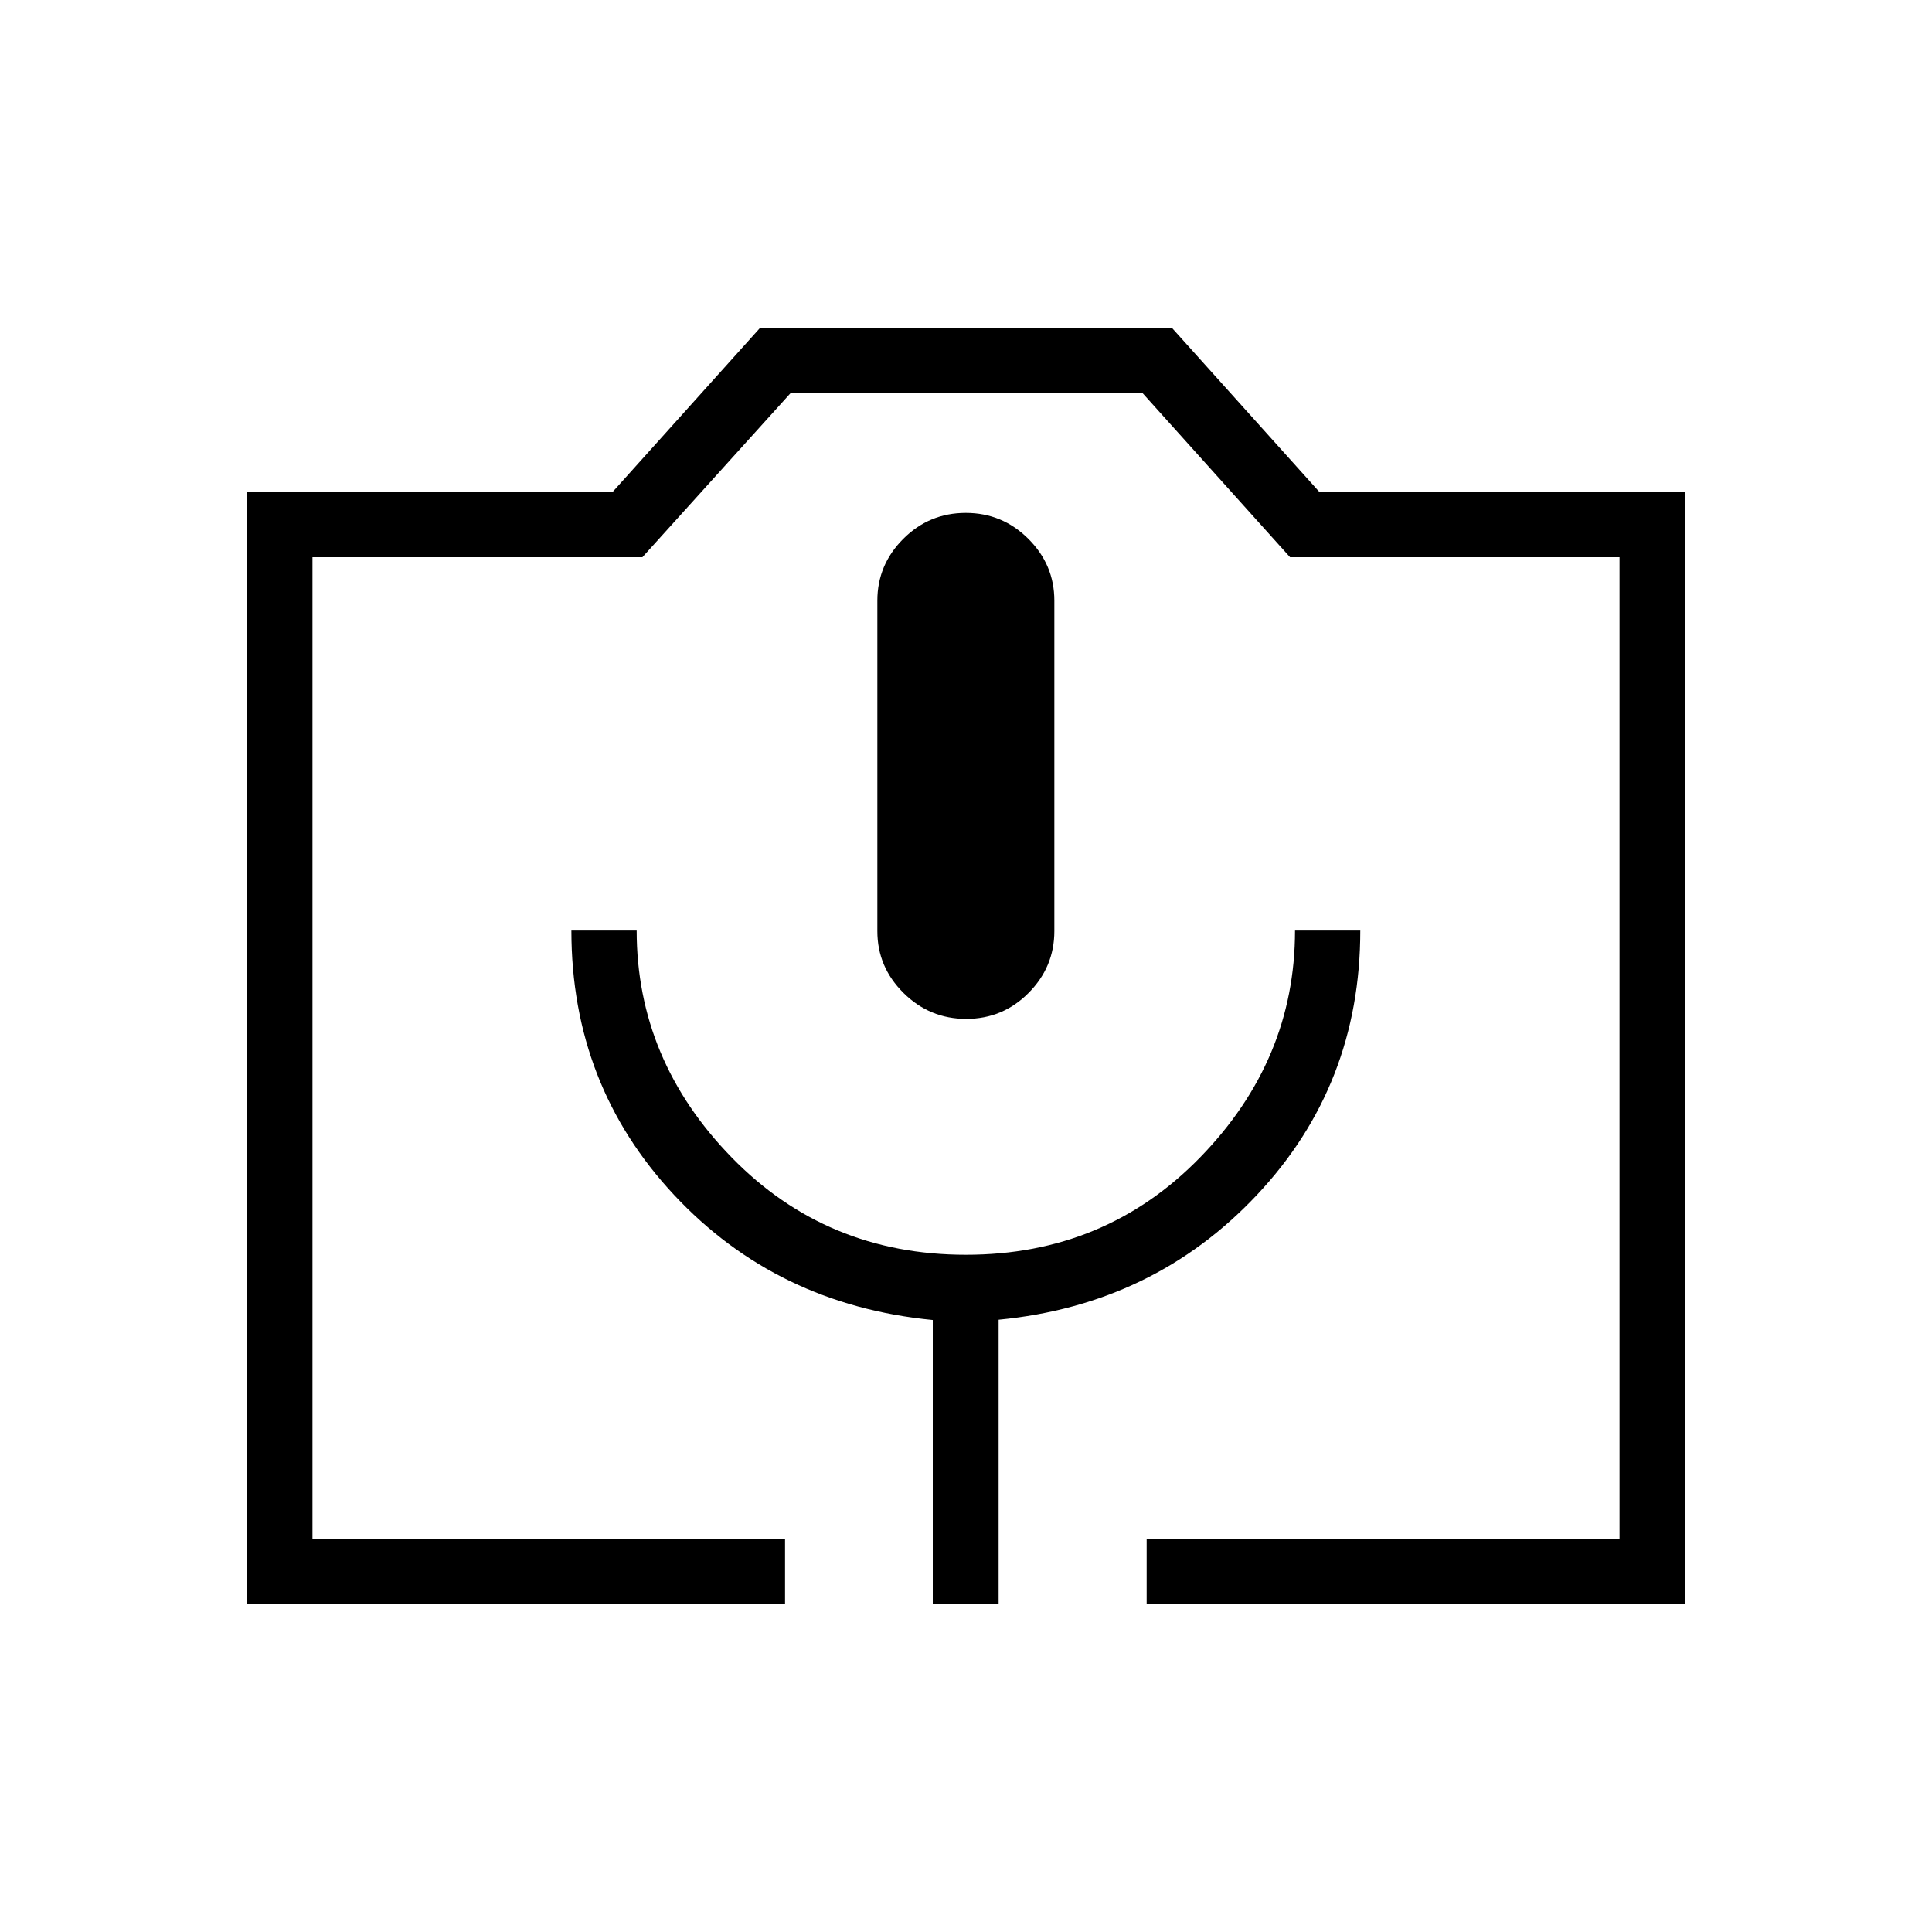<svg xmlns="http://www.w3.org/2000/svg" height="40" viewBox="0 -960 960 960" width="40"><path d="M390.08-162.82H122.82v-552.76h181.62l73.33-81.6h204.46l73.33 81.6h181.62v552.76H569.77v-32.44h234.97v-487.88H641.01l-73.35-81.6H392.91l-73.7 81.6H155.26v487.88h234.82v32.44Zm73.41 0h32.72v-141.42q77.03-7.41 128.37-62.02t51.34-131.36h-32.43q0 64.3-47.13 112.7-47.12 48.41-116.4 48.41t-116.44-48.41q-47.16-48.4-47.16-112.7h-32.44q0 76.75 51.01 131.36 51.01 54.61 128.56 62.16v141.28Zm16.62-290.9q18.16 0 30.97-12.89 12.82-12.89 12.82-30.71v-164.24q0-17.82-12.92-30.7-12.92-12.89-31.09-12.89-18.16 0-31.05 12.89-12.89 12.88-12.89 30.7v164.24q0 17.82 13 30.71 12.99 12.89 31.16 12.89ZM155.26-195.26h649.48-649.48Z"/></svg>